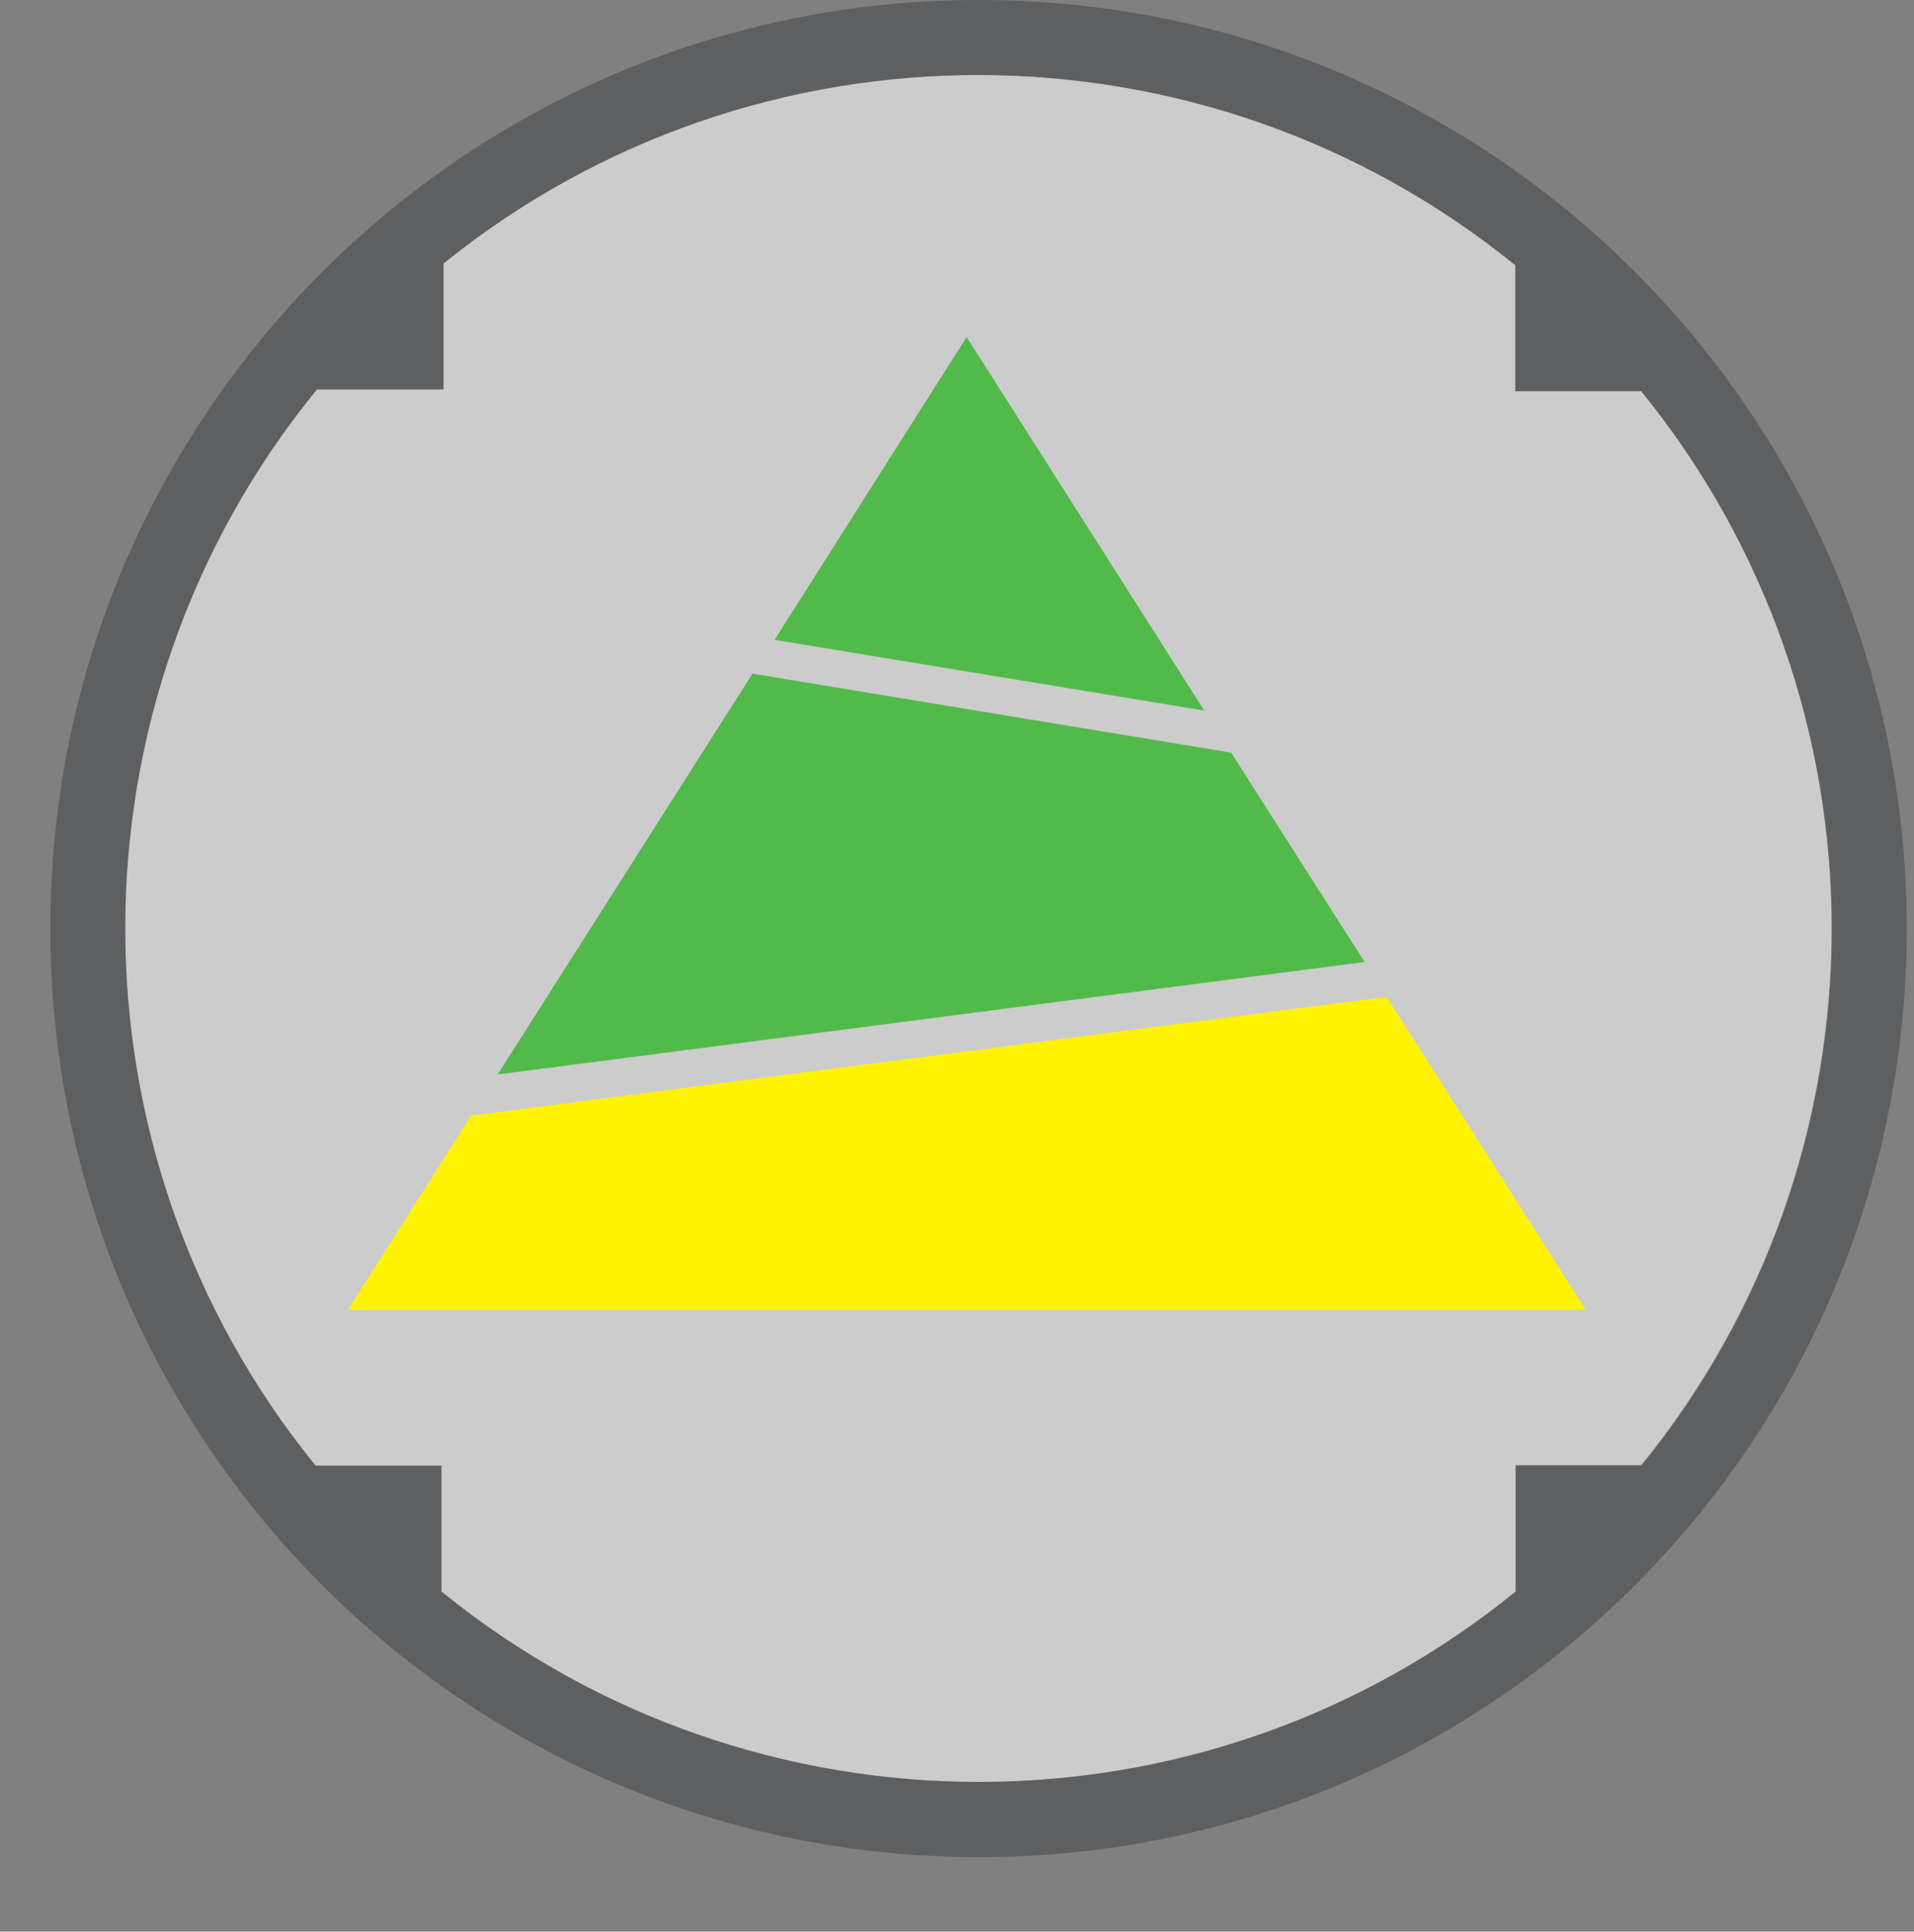 <!DOCTYPE svg><svg version="1.1" xmlns="http://www.w3.org/2000/svg" xmlns:xlink="http://www.w3.org/1999/xlink" x="0px" y="0px" viewBox="398.5 12.1 555 560" enable-background="new 398.5 12.1 555 560" xml:space="preserve"><rect x="398.5" y="12.1" width="555" height="560" fill="#808080" stroke="none"/><path opacity="0.6" fill="#FFFFFF" enable-background="new" d="M874.5,437H838v36.5c-90.5,73.6-220.8,73.6-311.5,0V437H490c-73.7-90.7-73.6-221.4,0.4-312h36.7V88.5c90.5-73.1,220.5-72.8,310.8,0.5v36.5h36.5C948.1,216.2,948.1,346.5,874.5,437z"></path><path opacity="0.4" fill="#2B2F33" d="M682.3,12.1c-148.7,0-269.2,120.5-269.2,269.2s120.5,269.2,269.2,269.2S951.4,430,951.4,281.3S831,12.1,682.3,12.1z M838,437v36.5c-90.5,73.6-220.8,73.6-311.5,0V437H490c-73.7-90.7-73.6-221.4,0.4-312h36.7V88.5c90.5-73.1,220.5-72.8,310.8,0.5v36.5h36.5c73.6,90.5,73.6,220.8,0,311.3H838V437z"></path><polygon id="alp" fill="#52ba4a" stroke="none" stroke-width="2" points="747.7,218.1 623.1,197.6 678.8,109.8"></polygon><polygon id="tln" fill="#52ba4a" stroke="none" stroke-width="2" points="794.2,291 542.8,323.6 616.7,207.4 755.5,230.3"></polygon><polygon id="btl" fill="#fff300" stroke="none" stroke-width="2" points="858.3,391.8 499.4,391.8 535.1,335.5 800.6,301.1"></polygon></svg>